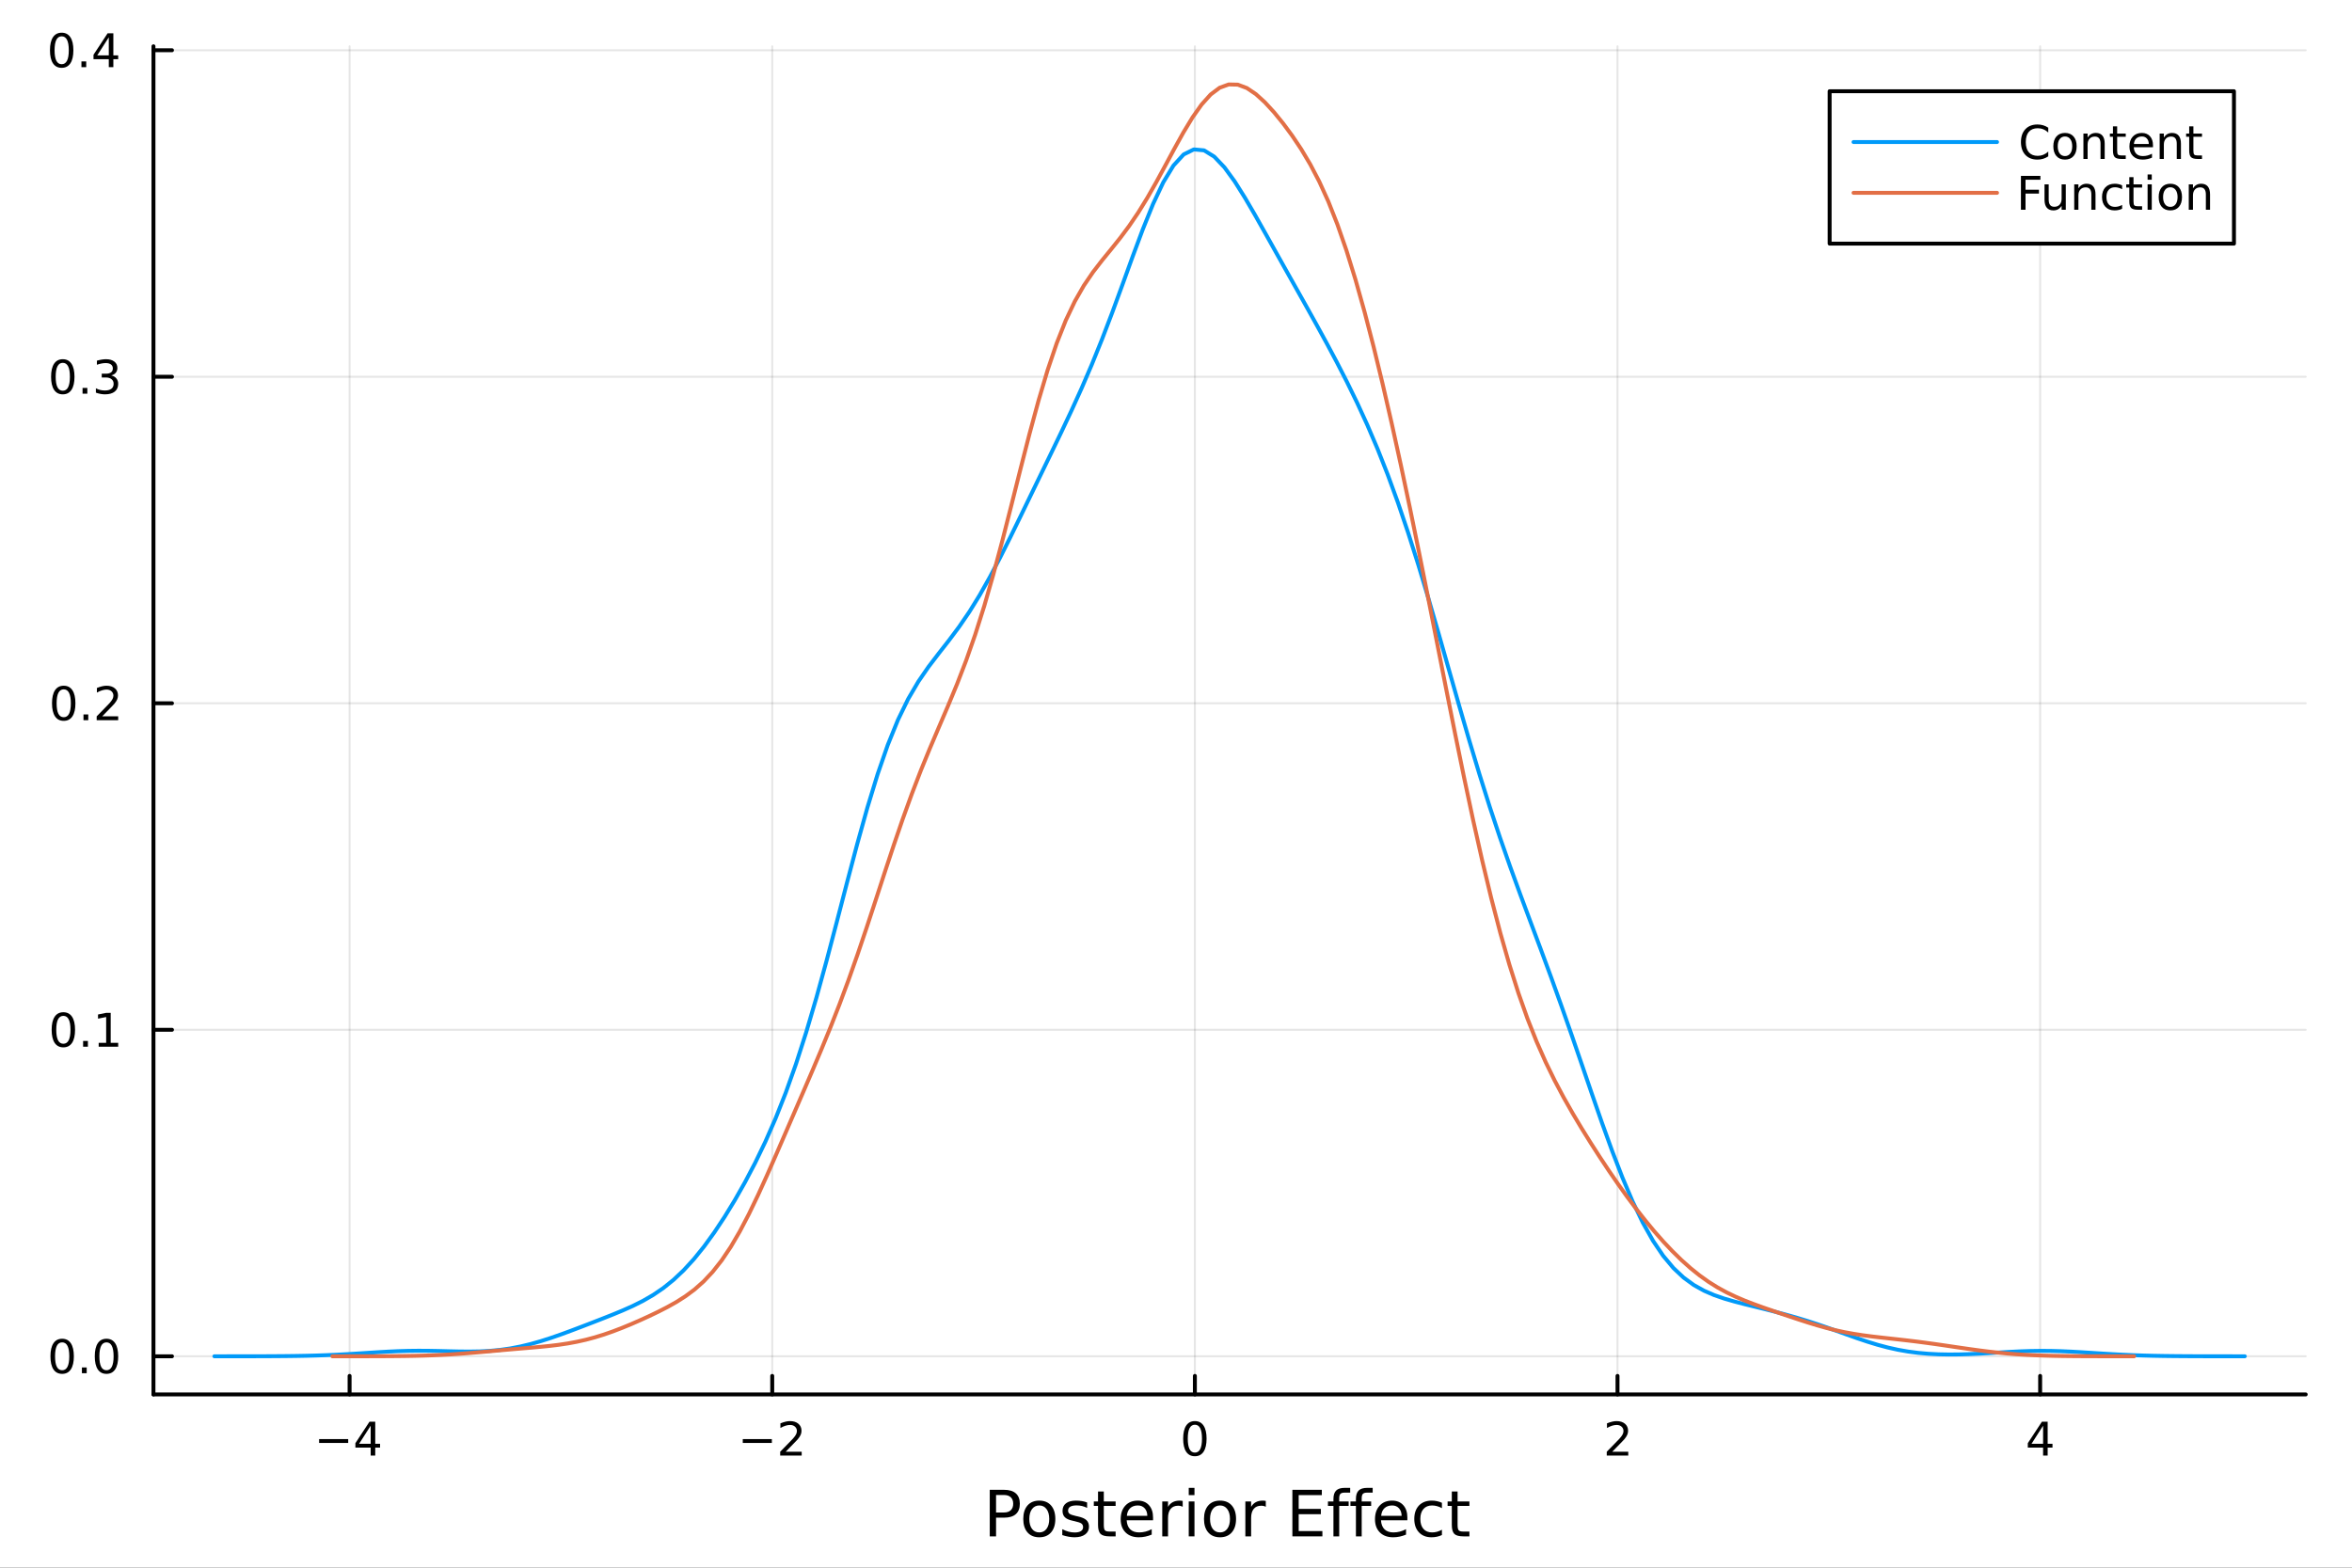 <svg xmlns="http://www.w3.org/2000/svg" xmlns:xlink="http://www.w3.org/1999/xlink" width="600" height="400" viewBox="0 0 2400 1600">
<rect x="0" y="0" width="2400" height="1600" fill="#333333" stroke="none"/>
<defs>
  <clipPath id="clip080">
    <rect x="0" y="0" width="2400" height="1600"></rect>
  </clipPath>
</defs>
<path clip-path="url(#clip080)" d="M0 1600 L2400 1600 L2400 0 L0 0  Z" fill="#ffffff" fill-rule="evenodd" fill-opacity="1"></path>
<defs>
  <clipPath id="clip081">
    <rect x="480" y="0" width="1681" height="1600"></rect>
  </clipPath>
</defs>
<path clip-path="url(#clip080)" d="M156.598 1423.18 L2352.76 1423.18 L2352.76 47.244 L156.598 47.244  Z" fill="#ffffff" fill-rule="evenodd" fill-opacity="1"></path>
<defs>
  <clipPath id="clip082">
    <rect x="156" y="47" width="2197" height="1377"></rect>
  </clipPath>
</defs>
<polyline clip-path="url(#clip082)" style="stroke:#000000; stroke-linecap:round; stroke-linejoin:round; stroke-width:2; stroke-opacity:0.1; fill:none" points="356.728,1423.18 356.728,47.244 "></polyline>
<polyline clip-path="url(#clip082)" style="stroke:#000000; stroke-linecap:round; stroke-linejoin:round; stroke-width:2; stroke-opacity:0.1; fill:none" points="787.992,1423.18 787.992,47.244 "></polyline>
<polyline clip-path="url(#clip082)" style="stroke:#000000; stroke-linecap:round; stroke-linejoin:round; stroke-width:2; stroke-opacity:0.1; fill:none" points="1219.26,1423.18 1219.26,47.244 "></polyline>
<polyline clip-path="url(#clip082)" style="stroke:#000000; stroke-linecap:round; stroke-linejoin:round; stroke-width:2; stroke-opacity:0.1; fill:none" points="1650.52,1423.18 1650.52,47.244 "></polyline>
<polyline clip-path="url(#clip082)" style="stroke:#000000; stroke-linecap:round; stroke-linejoin:round; stroke-width:2; stroke-opacity:0.1; fill:none" points="2081.78,1423.18 2081.78,47.244 "></polyline>
<polyline clip-path="url(#clip080)" style="stroke:#000000; stroke-linecap:round; stroke-linejoin:round; stroke-width:4; stroke-opacity:1; fill:none" points="156.598,1423.18 2352.76,1423.18 "></polyline>
<polyline clip-path="url(#clip080)" style="stroke:#000000; stroke-linecap:round; stroke-linejoin:round; stroke-width:4; stroke-opacity:1; fill:none" points="356.728,1423.18 356.728,1404.28 "></polyline>
<polyline clip-path="url(#clip080)" style="stroke:#000000; stroke-linecap:round; stroke-linejoin:round; stroke-width:4; stroke-opacity:1; fill:none" points="787.992,1423.18 787.992,1404.28 "></polyline>
<polyline clip-path="url(#clip080)" style="stroke:#000000; stroke-linecap:round; stroke-linejoin:round; stroke-width:4; stroke-opacity:1; fill:none" points="1219.26,1423.18 1219.26,1404.28 "></polyline>
<polyline clip-path="url(#clip080)" style="stroke:#000000; stroke-linecap:round; stroke-linejoin:round; stroke-width:4; stroke-opacity:1; fill:none" points="1650.52,1423.18 1650.52,1404.28 "></polyline>
<polyline clip-path="url(#clip080)" style="stroke:#000000; stroke-linecap:round; stroke-linejoin:round; stroke-width:4; stroke-opacity:1; fill:none" points="2081.78,1423.18 2081.78,1404.28 "></polyline>
<path clip-path="url(#clip080)" d="M325.628 1468.75 L355.304 1468.75 L355.304 1472.69 L325.628 1472.69 L325.628 1468.75 Z" fill="#000000" fill-rule="nonzero" fill-opacity="1"></path><path clip-path="url(#clip080)" d="M378.244 1455.09 L366.438 1473.54 L378.244 1473.54 L378.244 1455.09 M377.017 1451.02 L382.897 1451.02 L382.897 1473.54 L387.827 1473.54 L387.827 1477.43 L382.897 1477.43 L382.897 1485.58 L378.244 1485.58 L378.244 1477.43 L362.642 1477.43 L362.642 1472.92 L377.017 1451.02 Z" fill="#000000" fill-rule="nonzero" fill-opacity="1"></path><path clip-path="url(#clip080)" d="M757.934 1468.75 L787.61 1468.75 L787.61 1472.69 L757.934 1472.69 L757.934 1468.75 Z" fill="#000000" fill-rule="nonzero" fill-opacity="1"></path><path clip-path="url(#clip080)" d="M801.73 1481.64 L818.05 1481.64 L818.05 1485.58 L796.105 1485.58 L796.105 1481.64 Q798.767 1478.89 803.351 1474.26 Q807.957 1469.61 809.138 1468.27 Q811.383 1465.74 812.263 1464.01 Q813.165 1462.25 813.165 1460.56 Q813.165 1457.8 811.221 1456.07 Q809.3 1454.33 806.198 1454.33 Q803.999 1454.33 801.545 1455.09 Q799.115 1455.86 796.337 1457.41 L796.337 1452.69 Q799.161 1451.55 801.615 1450.97 Q804.068 1450.39 806.105 1450.39 Q811.476 1450.39 814.67 1453.08 Q817.865 1455.77 817.865 1460.26 Q817.865 1462.39 817.054 1464.31 Q816.267 1466.2 814.161 1468.8 Q813.582 1469.47 810.48 1472.69 Q807.378 1475.88 801.73 1481.64 Z" fill="#000000" fill-rule="nonzero" fill-opacity="1"></path><path clip-path="url(#clip080)" d="M1219.26 1454.1 Q1215.65 1454.1 1213.82 1457.66 Q1212.01 1461.2 1212.01 1468.33 Q1212.01 1475.44 1213.82 1479.01 Q1215.65 1482.55 1219.26 1482.55 Q1222.89 1482.55 1224.7 1479.01 Q1226.52 1475.44 1226.52 1468.33 Q1226.52 1461.2 1224.7 1457.66 Q1222.89 1454.1 1219.26 1454.1 M1219.26 1450.39 Q1225.07 1450.39 1228.12 1455 Q1231.2 1459.58 1231.2 1468.33 Q1231.2 1477.06 1228.12 1481.67 Q1225.07 1486.25 1219.26 1486.25 Q1213.45 1486.25 1210.37 1481.67 Q1207.31 1477.06 1207.31 1468.33 Q1207.31 1459.58 1210.37 1455 Q1213.45 1450.39 1219.26 1450.39 Z" fill="#000000" fill-rule="nonzero" fill-opacity="1"></path><path clip-path="url(#clip080)" d="M1645.17 1481.64 L1661.49 1481.64 L1661.49 1485.58 L1639.55 1485.58 L1639.55 1481.64 Q1642.21 1478.89 1646.79 1474.26 Q1651.4 1469.61 1652.58 1468.27 Q1654.83 1465.74 1655.71 1464.01 Q1656.61 1462.25 1656.61 1460.56 Q1656.61 1457.8 1654.66 1456.07 Q1652.74 1454.33 1649.64 1454.33 Q1647.44 1454.33 1644.99 1455.09 Q1642.56 1455.86 1639.78 1457.41 L1639.78 1452.69 Q1642.6 1451.55 1645.06 1450.97 Q1647.51 1450.39 1649.55 1450.39 Q1654.92 1450.39 1658.11 1453.08 Q1661.31 1455.77 1661.31 1460.26 Q1661.31 1462.39 1660.5 1464.31 Q1659.71 1466.2 1657.6 1468.8 Q1657.03 1469.47 1653.92 1472.69 Q1650.82 1475.88 1645.17 1481.64 Z" fill="#000000" fill-rule="nonzero" fill-opacity="1"></path><path clip-path="url(#clip080)" d="M2084.79 1455.09 L2072.99 1473.54 L2084.79 1473.54 L2084.79 1455.09 M2083.57 1451.02 L2089.45 1451.02 L2089.45 1473.54 L2094.38 1473.54 L2094.38 1477.43 L2089.45 1477.43 L2089.45 1485.58 L2084.79 1485.58 L2084.79 1477.43 L2069.19 1477.43 L2069.19 1472.92 L2083.57 1451.02 Z" fill="#000000" fill-rule="nonzero" fill-opacity="1"></path><path clip-path="url(#clip080)" d="M1016.39 1525.81 L1016.39 1543.66 L1024.48 1543.66 Q1028.97 1543.66 1031.42 1541.34 Q1033.87 1539.02 1033.87 1534.72 Q1033.87 1530.45 1031.42 1528.13 Q1028.97 1525.81 1024.48 1525.81 L1016.39 1525.81 M1009.96 1520.52 L1024.48 1520.52 Q1032.47 1520.52 1036.54 1524.15 Q1040.65 1527.75 1040.65 1534.72 Q1040.65 1541.75 1036.54 1545.35 Q1032.47 1548.95 1024.48 1548.95 L1016.39 1548.95 L1016.39 1568.04 L1009.96 1568.04 L1009.96 1520.52 Z" fill="#000000" fill-rule="nonzero" fill-opacity="1"></path><path clip-path="url(#clip080)" d="M1060.51 1536.5 Q1055.8 1536.5 1053.06 1540.19 Q1050.32 1543.85 1050.32 1550.25 Q1050.32 1556.65 1053.03 1560.34 Q1055.76 1564 1060.51 1564 Q1065.19 1564 1067.92 1560.31 Q1070.66 1556.62 1070.66 1550.25 Q1070.66 1543.92 1067.92 1540.23 Q1065.19 1536.5 1060.51 1536.5 M1060.51 1531.54 Q1068.15 1531.54 1072.51 1536.5 Q1076.87 1541.47 1076.87 1550.25 Q1076.87 1559 1072.51 1564 Q1068.15 1568.97 1060.51 1568.97 Q1052.84 1568.97 1048.48 1564 Q1044.15 1559 1044.15 1550.25 Q1044.15 1541.47 1048.48 1536.5 Q1052.84 1531.54 1060.51 1531.54 Z" fill="#000000" fill-rule="nonzero" fill-opacity="1"></path><path clip-path="url(#clip080)" d="M1109.3 1533.45 L1109.3 1538.98 Q1106.82 1537.71 1104.14 1537.07 Q1101.47 1536.44 1098.61 1536.44 Q1094.25 1536.44 1092.05 1537.77 Q1089.88 1539.11 1089.88 1541.79 Q1089.88 1543.82 1091.44 1545 Q1093 1546.15 1097.71 1547.2 L1099.72 1547.64 Q1105.96 1548.98 1108.57 1551.43 Q1111.21 1553.85 1111.21 1558.21 Q1111.21 1563.17 1107.26 1566.07 Q1103.35 1568.97 1096.47 1568.97 Q1093.61 1568.97 1090.49 1568.39 Q1087.4 1567.85 1083.96 1566.74 L1083.96 1560.69 Q1087.21 1562.38 1090.36 1563.24 Q1093.51 1564.07 1096.6 1564.07 Q1100.74 1564.07 1102.97 1562.66 Q1105.19 1561.23 1105.19 1558.65 Q1105.19 1556.27 1103.57 1554.99 Q1101.98 1553.72 1096.54 1552.54 L1094.5 1552.07 Q1089.06 1550.92 1086.64 1548.56 Q1084.22 1546.18 1084.22 1542.04 Q1084.22 1537.01 1087.78 1534.27 Q1091.35 1531.54 1097.91 1531.54 Q1101.15 1531.54 1104.02 1532.01 Q1106.88 1532.49 1109.3 1533.45 Z" fill="#000000" fill-rule="nonzero" fill-opacity="1"></path><path clip-path="url(#clip080)" d="M1126.33 1522.27 L1126.33 1532.4 L1138.39 1532.4 L1138.39 1536.95 L1126.33 1536.95 L1126.33 1556.3 Q1126.33 1560.66 1127.51 1561.9 Q1128.72 1563.14 1132.38 1563.14 L1138.39 1563.14 L1138.39 1568.04 L1132.38 1568.04 Q1125.6 1568.04 1123.02 1565.53 Q1120.44 1562.98 1120.44 1556.3 L1120.44 1536.95 L1116.14 1536.95 L1116.14 1532.4 L1120.44 1532.4 L1120.44 1522.27 L1126.33 1522.27 Z" fill="#000000" fill-rule="nonzero" fill-opacity="1"></path><path clip-path="url(#clip080)" d="M1176.59 1548.76 L1176.59 1551.62 L1149.66 1551.62 Q1150.04 1557.67 1153.29 1560.85 Q1156.57 1564 1162.39 1564 Q1165.76 1564 1168.92 1563.17 Q1172.1 1562.35 1175.22 1560.69 L1175.22 1566.23 Q1172.07 1567.57 1168.76 1568.27 Q1165.45 1568.97 1162.04 1568.97 Q1153.51 1568.97 1148.51 1564 Q1143.55 1559.04 1143.55 1550.57 Q1143.55 1541.82 1148.26 1536.69 Q1153 1531.54 1161.02 1531.54 Q1168.21 1531.54 1172.38 1536.18 Q1176.59 1540.8 1176.59 1548.76 M1170.73 1547.04 Q1170.67 1542.23 1168.02 1539.37 Q1165.41 1536.5 1161.09 1536.5 Q1156.18 1536.5 1153.22 1539.27 Q1150.3 1542.04 1149.85 1547.07 L1170.73 1547.04 Z" fill="#000000" fill-rule="nonzero" fill-opacity="1"></path><path clip-path="url(#clip080)" d="M1206.85 1537.87 Q1205.87 1537.3 1204.69 1537.04 Q1203.54 1536.76 1202.14 1536.76 Q1197.18 1536.76 1194.51 1540 Q1191.86 1543.22 1191.86 1549.27 L1191.86 1568.04 L1185.98 1568.04 L1185.98 1532.4 L1191.86 1532.4 L1191.86 1537.93 Q1193.71 1534.69 1196.67 1533.13 Q1199.63 1531.54 1203.86 1531.54 Q1204.47 1531.54 1205.2 1531.63 Q1205.93 1531.7 1206.82 1531.85 L1206.85 1537.87 Z" fill="#000000" fill-rule="nonzero" fill-opacity="1"></path><path clip-path="url(#clip080)" d="M1213 1532.4 L1218.85 1532.4 L1218.85 1568.04 L1213 1568.04 L1213 1532.4 M1213 1518.52 L1218.85 1518.52 L1218.85 1525.93 L1213 1525.93 L1213 1518.52 Z" fill="#000000" fill-rule="nonzero" fill-opacity="1"></path><path clip-path="url(#clip080)" d="M1244.92 1536.5 Q1240.21 1536.5 1237.47 1540.19 Q1234.74 1543.85 1234.74 1550.25 Q1234.74 1556.65 1237.44 1560.34 Q1240.18 1564 1244.92 1564 Q1249.6 1564 1252.34 1560.31 Q1255.07 1556.62 1255.07 1550.25 Q1255.07 1543.92 1252.34 1540.23 Q1249.6 1536.5 1244.92 1536.5 M1244.92 1531.54 Q1252.56 1531.54 1256.92 1536.5 Q1261.28 1541.47 1261.28 1550.25 Q1261.28 1559 1256.92 1564 Q1252.56 1568.97 1244.92 1568.97 Q1237.25 1568.97 1232.89 1564 Q1228.56 1559 1228.56 1550.25 Q1228.56 1541.47 1232.89 1536.5 Q1237.25 1531.54 1244.92 1531.54 Z" fill="#000000" fill-rule="nonzero" fill-opacity="1"></path><path clip-path="url(#clip080)" d="M1291.65 1537.87 Q1290.66 1537.3 1289.48 1537.04 Q1288.34 1536.76 1286.94 1536.76 Q1281.97 1536.76 1279.3 1540 Q1276.65 1543.22 1276.65 1549.27 L1276.65 1568.04 L1270.77 1568.04 L1270.77 1532.4 L1276.65 1532.4 L1276.65 1537.93 Q1278.5 1534.69 1281.46 1533.13 Q1284.42 1531.54 1288.65 1531.54 Q1289.26 1531.54 1289.99 1531.63 Q1290.72 1531.7 1291.61 1531.85 L1291.65 1537.87 Z" fill="#000000" fill-rule="nonzero" fill-opacity="1"></path><path clip-path="url(#clip080)" d="M1318.76 1520.52 L1348.81 1520.52 L1348.81 1525.93 L1325.19 1525.93 L1325.19 1540 L1347.82 1540 L1347.82 1545.41 L1325.19 1545.41 L1325.19 1562.63 L1349.38 1562.63 L1349.38 1568.04 L1318.76 1568.04 L1318.76 1520.52 Z" fill="#000000" fill-rule="nonzero" fill-opacity="1"></path><path clip-path="url(#clip080)" d="M1377.74 1518.52 L1377.74 1523.39 L1372.14 1523.39 Q1368.99 1523.39 1367.75 1524.66 Q1366.54 1525.93 1366.54 1529.24 L1366.54 1532.4 L1376.18 1532.4 L1376.18 1536.95 L1366.54 1536.95 L1366.54 1568.04 L1360.65 1568.04 L1360.65 1536.95 L1355.05 1536.95 L1355.05 1532.4 L1360.65 1532.4 L1360.65 1529.91 Q1360.65 1523.96 1363.42 1521.26 Q1366.19 1518.52 1372.2 1518.52 L1377.74 1518.52 Z" fill="#000000" fill-rule="nonzero" fill-opacity="1"></path><path clip-path="url(#clip080)" d="M1400.69 1518.52 L1400.69 1523.39 L1395.09 1523.39 Q1391.94 1523.39 1390.7 1524.66 Q1389.49 1525.93 1389.49 1529.24 L1389.49 1532.4 L1399.13 1532.4 L1399.13 1536.95 L1389.49 1536.95 L1389.49 1568.04 L1383.6 1568.04 L1383.6 1536.95 L1378 1536.95 L1378 1532.4 L1383.6 1532.4 L1383.6 1529.91 Q1383.6 1523.96 1386.37 1521.26 Q1389.14 1518.52 1395.15 1518.52 L1400.69 1518.52 Z" fill="#000000" fill-rule="nonzero" fill-opacity="1"></path><path clip-path="url(#clip080)" d="M1436.08 1548.76 L1436.08 1551.62 L1409.16 1551.62 Q1409.54 1557.67 1412.79 1560.85 Q1416.06 1564 1421.89 1564 Q1425.26 1564 1428.41 1563.17 Q1431.6 1562.35 1434.72 1560.69 L1434.72 1566.23 Q1431.56 1567.57 1428.25 1568.27 Q1424.94 1568.97 1421.54 1568.97 Q1413.01 1568.97 1408.01 1564 Q1403.05 1559.04 1403.05 1550.57 Q1403.05 1541.82 1407.76 1536.69 Q1412.5 1531.54 1420.52 1531.54 Q1427.71 1531.54 1431.88 1536.18 Q1436.08 1540.8 1436.08 1548.76 M1430.23 1547.04 Q1430.16 1542.23 1427.52 1539.37 Q1424.91 1536.5 1420.58 1536.5 Q1415.68 1536.5 1412.72 1539.27 Q1409.79 1542.04 1409.35 1547.07 L1430.23 1547.04 Z" fill="#000000" fill-rule="nonzero" fill-opacity="1"></path><path clip-path="url(#clip080)" d="M1471.35 1533.76 L1471.35 1539.24 Q1468.87 1537.87 1466.35 1537.2 Q1463.87 1536.5 1461.32 1536.5 Q1455.63 1536.5 1452.48 1540.13 Q1449.32 1543.73 1449.32 1550.25 Q1449.32 1556.78 1452.48 1560.4 Q1455.63 1564 1461.32 1564 Q1463.87 1564 1466.35 1563.33 Q1468.87 1562.63 1471.35 1561.26 L1471.35 1566.68 Q1468.9 1567.82 1466.26 1568.39 Q1463.65 1568.97 1460.69 1568.97 Q1452.63 1568.97 1447.89 1563.91 Q1443.15 1558.85 1443.15 1550.25 Q1443.15 1541.53 1447.92 1536.53 Q1452.73 1531.54 1461.07 1531.54 Q1463.77 1531.54 1466.35 1532.11 Q1468.93 1532.65 1471.35 1533.76 Z" fill="#000000" fill-rule="nonzero" fill-opacity="1"></path><path clip-path="url(#clip080)" d="M1487.33 1522.27 L1487.33 1532.4 L1499.39 1532.4 L1499.39 1536.95 L1487.33 1536.95 L1487.33 1556.3 Q1487.33 1560.66 1488.51 1561.9 Q1489.71 1563.14 1493.38 1563.14 L1499.39 1563.14 L1499.39 1568.04 L1493.38 1568.04 Q1486.6 1568.04 1484.02 1565.53 Q1481.44 1562.98 1481.44 1556.3 L1481.44 1536.95 L1477.14 1536.95 L1477.14 1532.4 L1481.44 1532.4 L1481.44 1522.27 L1487.33 1522.27 Z" fill="#000000" fill-rule="nonzero" fill-opacity="1"></path><polyline clip-path="url(#clip082)" style="stroke:#000000; stroke-linecap:round; stroke-linejoin:round; stroke-width:2; stroke-opacity:0.1; fill:none" points="156.598,1384.24 2352.76,1384.24 "></polyline>
<polyline clip-path="url(#clip082)" style="stroke:#000000; stroke-linecap:round; stroke-linejoin:round; stroke-width:2; stroke-opacity:0.1; fill:none" points="156.598,1051 2352.76,1051 "></polyline>
<polyline clip-path="url(#clip082)" style="stroke:#000000; stroke-linecap:round; stroke-linejoin:round; stroke-width:2; stroke-opacity:0.1; fill:none" points="156.598,717.76 2352.76,717.76 "></polyline>
<polyline clip-path="url(#clip082)" style="stroke:#000000; stroke-linecap:round; stroke-linejoin:round; stroke-width:2; stroke-opacity:0.1; fill:none" points="156.598,384.519 2352.76,384.519 "></polyline>
<polyline clip-path="url(#clip082)" style="stroke:#000000; stroke-linecap:round; stroke-linejoin:round; stroke-width:2; stroke-opacity:0.1; fill:none" points="156.598,51.279 2352.76,51.279 "></polyline>
<polyline clip-path="url(#clip080)" style="stroke:#000000; stroke-linecap:round; stroke-linejoin:round; stroke-width:4; stroke-opacity:1; fill:none" points="156.598,1423.18 156.598,47.244 "></polyline>
<polyline clip-path="url(#clip080)" style="stroke:#000000; stroke-linecap:round; stroke-linejoin:round; stroke-width:4; stroke-opacity:1; fill:none" points="156.598,1384.24 175.496,1384.24 "></polyline>
<polyline clip-path="url(#clip080)" style="stroke:#000000; stroke-linecap:round; stroke-linejoin:round; stroke-width:4; stroke-opacity:1; fill:none" points="156.598,1051 175.496,1051 "></polyline>
<polyline clip-path="url(#clip080)" style="stroke:#000000; stroke-linecap:round; stroke-linejoin:round; stroke-width:4; stroke-opacity:1; fill:none" points="156.598,717.76 175.496,717.76 "></polyline>
<polyline clip-path="url(#clip080)" style="stroke:#000000; stroke-linecap:round; stroke-linejoin:round; stroke-width:4; stroke-opacity:1; fill:none" points="156.598,384.519 175.496,384.519 "></polyline>
<polyline clip-path="url(#clip080)" style="stroke:#000000; stroke-linecap:round; stroke-linejoin:round; stroke-width:4; stroke-opacity:1; fill:none" points="156.598,51.279 175.496,51.279 "></polyline>
<path clip-path="url(#clip080)" d="M63.423 1370.04 Q59.812 1370.04 57.983 1373.6 Q56.177 1377.15 56.177 1384.28 Q56.177 1391.38 57.983 1394.95 Q59.812 1398.49 63.423 1398.49 Q67.057 1398.49 68.862 1394.95 Q70.691 1391.38 70.691 1384.28 Q70.691 1377.15 68.862 1373.6 Q67.057 1370.04 63.423 1370.04 M63.423 1366.34 Q69.233 1366.34 72.288 1370.94 Q75.367 1375.53 75.367 1384.28 Q75.367 1393 72.288 1397.61 Q69.233 1402.19 63.423 1402.19 Q57.612 1402.19 54.534 1397.61 Q51.478 1393 51.478 1384.28 Q51.478 1375.53 54.534 1370.94 Q57.612 1366.34 63.423 1366.34 Z" fill="#000000" fill-rule="nonzero" fill-opacity="1"></path><path clip-path="url(#clip080)" d="M83.585 1395.64 L88.469 1395.64 L88.469 1401.52 L83.585 1401.52 L83.585 1395.64 Z" fill="#000000" fill-rule="nonzero" fill-opacity="1"></path><path clip-path="url(#clip080)" d="M108.654 1370.04 Q105.043 1370.04 103.214 1373.6 Q101.409 1377.15 101.409 1384.28 Q101.409 1391.38 103.214 1394.95 Q105.043 1398.49 108.654 1398.49 Q112.288 1398.49 114.094 1394.95 Q115.922 1391.38 115.922 1384.28 Q115.922 1377.15 114.094 1373.6 Q112.288 1370.04 108.654 1370.04 M108.654 1366.34 Q114.464 1366.34 117.52 1370.94 Q120.598 1375.53 120.598 1384.28 Q120.598 1393 117.52 1397.61 Q114.464 1402.19 108.654 1402.19 Q102.844 1402.19 99.765 1397.61 Q96.71 1393 96.71 1384.28 Q96.71 1375.53 99.765 1370.94 Q102.844 1366.34 108.654 1366.34 Z" fill="#000000" fill-rule="nonzero" fill-opacity="1"></path><path clip-path="url(#clip080)" d="M64.65 1036.8 Q61.038 1036.8 59.21 1040.36 Q57.404 1043.91 57.404 1051.04 Q57.404 1058.14 59.21 1061.71 Q61.038 1065.25 64.65 1065.25 Q68.284 1065.25 70.089 1061.71 Q71.918 1058.14 71.918 1051.04 Q71.918 1043.91 70.089 1040.36 Q68.284 1036.8 64.65 1036.8 M64.65 1033.1 Q70.46 1033.1 73.515 1037.7 Q76.594 1042.29 76.594 1051.04 Q76.594 1059.76 73.515 1064.37 Q70.46 1068.95 64.65 1068.95 Q58.839 1068.95 55.761 1064.37 Q52.705 1059.76 52.705 1051.04 Q52.705 1042.29 55.761 1037.7 Q58.839 1033.1 64.65 1033.1 Z" fill="#000000" fill-rule="nonzero" fill-opacity="1"></path><path clip-path="url(#clip080)" d="M84.811 1062.4 L89.696 1062.4 L89.696 1068.28 L84.811 1068.28 L84.811 1062.4 Z" fill="#000000" fill-rule="nonzero" fill-opacity="1"></path><path clip-path="url(#clip080)" d="M100.691 1064.35 L108.33 1064.35 L108.33 1037.98 L100.02 1039.65 L100.02 1035.39 L108.283 1033.72 L112.959 1033.72 L112.959 1064.35 L120.598 1064.35 L120.598 1068.28 L100.691 1068.28 L100.691 1064.35 Z" fill="#000000" fill-rule="nonzero" fill-opacity="1"></path><path clip-path="url(#clip080)" d="M65.02 703.559 Q61.409 703.559 59.58 707.123 Q57.775 710.665 57.775 717.795 Q57.775 724.901 59.58 728.466 Q61.409 732.008 65.02 732.008 Q68.654 732.008 70.46 728.466 Q72.288 724.901 72.288 717.795 Q72.288 710.665 70.46 707.123 Q68.654 703.559 65.02 703.559 M65.02 699.855 Q70.83 699.855 73.885 704.461 Q76.964 709.045 76.964 717.795 Q76.964 726.521 73.885 731.128 Q70.83 735.711 65.02 735.711 Q59.21 735.711 56.131 731.128 Q53.075 726.521 53.075 717.795 Q53.075 709.045 56.131 704.461 Q59.21 699.855 65.02 699.855 Z" fill="#000000" fill-rule="nonzero" fill-opacity="1"></path><path clip-path="url(#clip080)" d="M85.182 729.16 L90.066 729.16 L90.066 735.04 L85.182 735.04 L85.182 729.16 Z" fill="#000000" fill-rule="nonzero" fill-opacity="1"></path><path clip-path="url(#clip080)" d="M104.279 731.105 L120.598 731.105 L120.598 735.04 L98.654 735.04 L98.654 731.105 Q101.316 728.35 105.899 723.721 Q110.506 719.068 111.686 717.725 Q113.932 715.202 114.811 713.466 Q115.714 711.707 115.714 710.017 Q115.714 707.262 113.77 705.526 Q111.848 703.79 108.746 703.79 Q106.547 703.79 104.094 704.554 Q101.663 705.318 98.885 706.869 L98.885 702.147 Q101.709 701.012 104.163 700.434 Q106.617 699.855 108.654 699.855 Q114.024 699.855 117.219 702.54 Q120.413 705.225 120.413 709.716 Q120.413 711.846 119.603 713.767 Q118.816 715.665 116.709 718.258 Q116.131 718.929 113.029 722.146 Q109.927 725.341 104.279 731.105 Z" fill="#000000" fill-rule="nonzero" fill-opacity="1"></path><path clip-path="url(#clip080)" d="M64.071 370.318 Q60.46 370.318 58.631 373.883 Q56.825 377.424 56.825 384.554 Q56.825 391.661 58.631 395.225 Q60.46 398.767 64.071 398.767 Q67.705 398.767 69.51 395.225 Q71.339 391.661 71.339 384.554 Q71.339 377.424 69.51 373.883 Q67.705 370.318 64.071 370.318 M64.071 366.614 Q69.881 366.614 72.936 371.221 Q76.015 375.804 76.015 384.554 Q76.015 393.281 72.936 397.887 Q69.881 402.471 64.071 402.471 Q58.261 402.471 55.182 397.887 Q52.126 393.281 52.126 384.554 Q52.126 375.804 55.182 371.221 Q58.261 366.614 64.071 366.614 Z" fill="#000000" fill-rule="nonzero" fill-opacity="1"></path><path clip-path="url(#clip080)" d="M84.233 395.92 L89.117 395.92 L89.117 401.799 L84.233 401.799 L84.233 395.92 Z" fill="#000000" fill-rule="nonzero" fill-opacity="1"></path><path clip-path="url(#clip080)" d="M113.469 383.165 Q116.825 383.883 118.7 386.151 Q120.598 388.42 120.598 391.753 Q120.598 396.869 117.08 399.67 Q113.561 402.471 107.08 402.471 Q104.904 402.471 102.589 402.031 Q100.297 401.614 97.844 400.758 L97.844 396.244 Q99.788 397.378 102.103 397.957 Q104.418 398.535 106.941 398.535 Q111.339 398.535 113.631 396.799 Q115.945 395.063 115.945 391.753 Q115.945 388.698 113.793 386.985 Q111.663 385.249 107.844 385.249 L103.816 385.249 L103.816 381.406 L108.029 381.406 Q111.478 381.406 113.307 380.04 Q115.135 378.651 115.135 376.059 Q115.135 373.397 113.237 371.985 Q111.362 370.55 107.844 370.55 Q105.922 370.55 103.723 370.966 Q101.524 371.383 98.885 372.262 L98.885 368.096 Q101.547 367.355 103.862 366.985 Q106.2 366.614 108.26 366.614 Q113.584 366.614 116.686 369.045 Q119.788 371.452 119.788 375.573 Q119.788 378.443 118.145 380.434 Q116.501 382.401 113.469 383.165 Z" fill="#000000" fill-rule="nonzero" fill-opacity="1"></path><path clip-path="url(#clip080)" d="M62.937 37.078 Q59.325 37.078 57.497 40.642 Q55.691 44.184 55.691 51.313 Q55.691 58.42 57.497 61.985 Q59.325 65.526 62.937 65.526 Q66.571 65.526 68.376 61.985 Q70.205 58.42 70.205 51.313 Q70.205 44.184 68.376 40.642 Q66.571 37.078 62.937 37.078 M62.937 33.374 Q68.747 33.374 71.802 37.98 Q74.881 42.564 74.881 51.313 Q74.881 60.04 71.802 64.647 Q68.747 69.23 62.937 69.23 Q57.126 69.23 54.048 64.647 Q50.992 60.04 50.992 51.313 Q50.992 42.564 54.048 37.98 Q57.126 33.374 62.937 33.374 Z" fill="#000000" fill-rule="nonzero" fill-opacity="1"></path><path clip-path="url(#clip080)" d="M83.098 62.679 L87.983 62.679 L87.983 68.559 L83.098 68.559 L83.098 62.679 Z" fill="#000000" fill-rule="nonzero" fill-opacity="1"></path><path clip-path="url(#clip080)" d="M111.015 38.073 L99.21 56.522 L111.015 56.522 L111.015 38.073 M109.788 33.999 L115.668 33.999 L115.668 56.522 L120.598 56.522 L120.598 60.411 L115.668 60.411 L115.668 68.559 L111.015 68.559 L111.015 60.411 L95.413 60.411 L95.413 55.897 L109.788 33.999 Z" fill="#000000" fill-rule="nonzero" fill-opacity="1"></path><polyline clip-path="url(#clip082)" style="stroke:#009af9; stroke-linecap:round; stroke-linejoin:round; stroke-width:4; stroke-opacity:1; fill:none" points="218.754,1384.24 229.165,1384.24 239.576,1384.23 249.988,1384.22 260.399,1384.21 270.81,1384.18 281.221,1384.12 291.633,1384.04 302.044,1383.91 312.455,1383.72 322.867,1383.45 333.278,1383.09 343.689,1382.63 354.1,1382.07 364.512,1381.44 374.923,1380.77 385.334,1380.1 395.746,1379.5 406.157,1379.02 416.568,1378.71 426.979,1378.59 437.391,1378.65 447.802,1378.84 458.213,1379.11 468.625,1379.34 479.036,1379.42 489.447,1379.25 499.858,1378.71 510.27,1377.72 520.681,1376.24 531.092,1374.24 541.504,1371.73 551.915,1368.77 562.326,1365.43 572.738,1361.8 583.149,1357.97 593.56,1354.02 603.971,1350.02 614.383,1345.97 624.794,1341.85 635.205,1337.55 645.617,1332.91 656.028,1327.71 666.439,1321.69 676.85,1314.61 687.262,1306.23 697.673,1296.39 708.084,1285.03 718.496,1272.13 728.907,1257.78 739.318,1242.06 749.729,1225.04 760.141,1206.69 770.552,1186.86 780.963,1165.27 791.375,1141.53 801.786,1115.22 812.197,1085.99 822.609,1053.67 833.02,1018.37 843.431,980.54 853.842,941.018 864.254,900.929 874.665,861.584 885.076,824.311 895.488,790.267 905.899,760.268 916.31,734.668 926.721,713.31 937.133,695.566 947.544,680.459 957.955,666.83 968.367,653.531 978.778,639.599 989.189,624.369 999.6,607.524 1010.01,589.069 1020.42,569.26 1030.83,548.492 1041.25,527.188 1051.66,505.696 1062.07,484.222 1072.48,462.78 1082.89,441.196 1093.3,419.139 1103.71,396.192 1114.12,371.962 1124.54,346.201 1134.95,318.932 1145.36,290.542 1155.77,261.819 1166.18,233.912 1176.59,208.205 1187,186.134 1197.41,168.968 1207.83,157.617 1218.24,152.491 1228.65,153.458 1239.06,159.9 1249.47,170.846 1259.88,185.16 1270.29,201.723 1280.71,219.582 1291.12,238.035 1301.53,256.651 1311.94,275.231 1322.35,293.75 1332.76,312.284 1343.17,330.968 1353.58,349.966 1364,369.479 1374.41,389.746 1384.82,411.056 1395.23,433.731 1405.64,458.097 1416.05,484.444 1426.46,512.965 1436.87,543.713 1447.29,576.56 1457.7,611.186 1468.11,647.095 1478.52,683.657 1488.93,720.179 1499.34,755.998 1509.75,790.567 1520.16,823.54 1530.58,854.818 1540.99,884.556 1551.4,913.129 1561.81,941.05 1572.22,968.867 1582.63,997.059 1593.04,1025.93 1603.46,1055.56 1613.87,1085.77 1624.28,1116.13 1634.69,1146.04 1645.1,1174.8 1655.51,1201.73 1665.92,1226.23 1676.33,1247.84 1686.75,1266.35 1697.16,1281.73 1707.57,1294.15 1717.98,1303.94 1728.39,1311.51 1738.8,1317.32 1749.21,1321.82 1759.62,1325.41 1770.04,1328.42 1780.45,1331.12 1790.86,1333.68 1801.27,1336.24 1811.68,1338.88 1822.09,1341.65 1832.5,1344.59 1842.91,1347.74 1853.33,1351.1 1863.74,1354.65 1874.15,1358.35 1884.56,1362.1 1894.97,1365.79 1905.38,1369.29 1915.79,1372.48 1926.21,1375.26 1936.62,1377.59 1947.03,1379.42 1957.44,1380.78 1967.85,1381.7 1978.26,1382.23 1988.67,1382.42 1999.08,1382.34 2009.5,1382.03 2019.91,1381.55 2030.32,1380.96 2040.73,1380.32 2051.14,1379.71 2061.55,1379.2 2071.96,1378.85 2082.37,1378.7 2092.79,1378.77 2103.2,1379.05 2113.61,1379.51 2124.02,1380.11 2134.43,1380.77 2144.84,1381.44 2155.25,1382.07 2165.67,1382.63 2176.08,1383.09 2186.49,1383.45 2196.9,1383.72 2207.31,1383.91 2217.72,1384.04 2228.13,1384.12 2238.54,1384.18 2248.96,1384.21 2259.37,1384.22 2269.78,1384.23 2280.19,1384.24 2290.6,1384.24 "></polyline>
<polyline clip-path="url(#clip082)" style="stroke:#e26f46; stroke-linecap:round; stroke-linejoin:round; stroke-width:4; stroke-opacity:1; fill:none" points="339.166,1384.24 348.405,1384.24 357.644,1384.23 366.882,1384.22 376.121,1384.21 385.36,1384.18 394.599,1384.14 403.837,1384.07 413.076,1383.97 422.315,1383.81 431.554,1383.58 440.793,1383.27 450.031,1382.87 459.27,1382.36 468.509,1381.74 477.748,1381.04 486.986,1380.26 496.225,1379.44 505.464,1378.6 514.703,1377.77 523.942,1376.97 533.18,1376.19 542.419,1375.41 551.658,1374.58 560.897,1373.64 570.135,1372.52 579.374,1371.13 588.613,1369.43 597.852,1367.35 607.091,1364.88 616.329,1362.02 625.568,1358.79 634.807,1355.24 644.046,1351.43 653.284,1347.39 662.523,1343.17 671.762,1338.73 681.001,1334 690.24,1328.82 699.478,1322.94 708.717,1316.08 717.956,1307.89 727.195,1298.06 736.433,1286.34 745.672,1272.58 754.911,1256.78 764.15,1239.14 773.389,1219.95 782.627,1199.64 791.866,1178.63 801.105,1157.31 810.344,1135.93 819.582,1114.57 828.821,1093.11 838.06,1071.29 847.299,1048.78 856.538,1025.23 865.776,1000.4 875.015,974.254 884.254,946.946 893.493,918.864 902.731,890.56 911.97,862.657 921.209,835.733 930.448,810.201 939.687,786.215 948.925,763.611 958.164,741.904 967.403,720.343 976.642,698.027 985.88,674.049 995.119,647.662 1004.36,618.421 1013.6,586.294 1022.84,551.694 1032.07,515.445 1041.31,478.674 1050.55,442.655 1059.79,408.624 1069.03,377.615 1078.27,350.32 1087.51,327.017 1096.75,307.562 1105.98,291.438 1115.22,277.856 1124.46,265.877 1133.7,254.55 1142.94,243.024 1152.18,230.649 1161.42,217.026 1170.66,202.041 1179.89,185.854 1189.13,168.873 1198.37,151.703 1207.61,135.087 1216.85,119.834 1226.09,106.732 1235.33,96.467 1244.57,89.535 1253.8,86.186 1263.04,86.387 1272.28,89.844 1281.52,96.067 1290.76,104.475 1300,114.535 1309.24,125.877 1318.48,138.376 1327.72,152.181 1336.95,167.66 1346.19,185.309 1355.43,205.622 1364.67,228.979 1373.91,255.571 1383.15,285.387 1392.39,318.242 1401.63,353.852 1410.86,391.899 1420.1,432.086 1429.34,474.153 1438.58,517.852 1447.82,562.914 1457.06,609.004 1466.3,655.694 1475.54,702.464 1484.77,748.726 1494.01,793.861 1503.25,837.271 1512.49,878.418 1521.73,916.867 1530.97,952.309 1540.21,984.58 1549.45,1013.67 1558.68,1039.72 1567.92,1063 1577.16,1083.89 1586.4,1102.81 1595.64,1120.21 1604.88,1136.48 1614.12,1151.93 1623.36,1166.77 1632.59,1181.12 1641.83,1195.02 1651.07,1208.45 1660.31,1221.37 1669.55,1233.74 1678.79,1245.53 1688.03,1256.68 1697.27,1267.18 1706.5,1276.97 1715.74,1286.01 1724.98,1294.25 1734.22,1301.67 1743.46,1308.25 1752.7,1314.04 1761.94,1319.09 1771.18,1323.51 1780.42,1327.44 1789.65,1331 1798.89,1334.34 1808.13,1337.54 1817.37,1340.7 1826.61,1343.82 1835.85,1346.89 1845.09,1349.87 1854.33,1352.69 1863.56,1355.29 1872.8,1357.6 1882.04,1359.6 1891.28,1361.3 1900.52,1362.73 1909.76,1363.96 1919,1365.04 1928.24,1366.06 1937.47,1367.08 1946.71,1368.13 1955.95,1369.25 1965.19,1370.46 1974.43,1371.73 1983.67,1373.06 1992.91,1374.43 2002.15,1375.79 2011.38,1377.11 2020.62,1378.37 2029.86,1379.52 2039.1,1380.54 2048.34,1381.43 2057.58,1382.16 2066.82,1382.75 2076.06,1383.2 2085.29,1383.54 2094.53,1383.79 2103.77,1383.96 2113.01,1384.07 2122.25,1384.14 2131.49,1384.18 2140.73,1384.21 2149.97,1384.22 2159.2,1384.23 2168.44,1384.24 2177.68,1384.24 "></polyline>
<path clip-path="url(#clip080)" d="M1866.97 248.629 L2279.55 248.629 L2279.55 93.109 L1866.97 93.109  Z" fill="#ffffff" fill-rule="evenodd" fill-opacity="1"></path>
<polyline clip-path="url(#clip080)" style="stroke:#000000; stroke-linecap:round; stroke-linejoin:round; stroke-width:4; stroke-opacity:1; fill:none" points="1866.97,248.629 2279.55,248.629 2279.55,93.109 1866.97,93.109 1866.97,248.629 "></polyline>
<polyline clip-path="url(#clip080)" style="stroke:#009af9; stroke-linecap:round; stroke-linejoin:round; stroke-width:4; stroke-opacity:1; fill:none" points="1891.37,144.949 2037.79,144.949 "></polyline>
<path clip-path="url(#clip080)" d="M2090.06 130.331 L2090.06 135.261 Q2087.7 133.062 2085.01 131.974 Q2082.35 130.886 2079.34 130.886 Q2073.41 130.886 2070.27 134.52 Q2067.12 138.132 2067.12 144.983 Q2067.12 151.812 2070.27 155.446 Q2073.41 159.057 2079.34 159.057 Q2082.35 159.057 2085.01 157.969 Q2087.7 156.881 2090.06 154.682 L2090.06 159.567 Q2087.6 161.233 2084.85 162.067 Q2082.12 162.9 2079.06 162.9 Q2071.21 162.9 2066.7 158.108 Q2062.19 153.293 2062.19 144.983 Q2062.19 136.65 2066.7 131.858 Q2071.21 127.044 2079.06 127.044 Q2082.16 127.044 2084.9 127.877 Q2087.65 128.687 2090.06 130.331 Z" fill="#000000" fill-rule="nonzero" fill-opacity="1"></path><path clip-path="url(#clip080)" d="M2107.14 139.289 Q2103.71 139.289 2101.72 141.974 Q2099.73 144.636 2099.73 149.289 Q2099.73 153.942 2101.7 156.627 Q2103.69 159.289 2107.14 159.289 Q2110.54 159.289 2112.53 156.604 Q2114.52 153.918 2114.52 149.289 Q2114.52 144.682 2112.53 141.997 Q2110.54 139.289 2107.14 139.289 M2107.14 135.678 Q2112.7 135.678 2115.87 139.289 Q2119.04 142.9 2119.04 149.289 Q2119.04 155.655 2115.87 159.289 Q2112.7 162.9 2107.14 162.9 Q2101.56 162.9 2098.39 159.289 Q2095.24 155.655 2095.24 149.289 Q2095.24 142.9 2098.39 139.289 Q2101.56 135.678 2107.14 135.678 Z" fill="#000000" fill-rule="nonzero" fill-opacity="1"></path><path clip-path="url(#clip080)" d="M2147.65 146.581 L2147.65 162.229 L2143.39 162.229 L2143.39 146.719 Q2143.39 143.039 2141.96 141.21 Q2140.52 139.382 2137.65 139.382 Q2134.2 139.382 2132.21 141.581 Q2130.22 143.78 2130.22 147.576 L2130.22 162.229 L2125.94 162.229 L2125.94 136.303 L2130.22 136.303 L2130.22 140.331 Q2131.75 137.993 2133.81 136.835 Q2135.89 135.678 2138.6 135.678 Q2143.07 135.678 2145.36 138.456 Q2147.65 141.21 2147.65 146.581 Z" fill="#000000" fill-rule="nonzero" fill-opacity="1"></path><path clip-path="url(#clip080)" d="M2160.36 128.942 L2160.36 136.303 L2169.13 136.303 L2169.13 139.613 L2160.36 139.613 L2160.36 153.687 Q2160.36 156.858 2161.21 157.761 Q2162.09 158.664 2164.76 158.664 L2169.13 158.664 L2169.13 162.229 L2164.76 162.229 Q2159.83 162.229 2157.95 160.4 Q2156.08 158.548 2156.08 153.687 L2156.08 139.613 L2152.95 139.613 L2152.95 136.303 L2156.08 136.303 L2156.08 128.942 L2160.36 128.942 Z" fill="#000000" fill-rule="nonzero" fill-opacity="1"></path><path clip-path="url(#clip080)" d="M2196.91 148.201 L2196.91 150.284 L2177.33 150.284 Q2177.6 154.682 2179.96 156.997 Q2182.35 159.289 2186.58 159.289 Q2189.04 159.289 2191.33 158.687 Q2193.64 158.085 2195.91 156.881 L2195.91 160.909 Q2193.62 161.881 2191.21 162.391 Q2188.81 162.9 2186.33 162.9 Q2180.13 162.9 2176.49 159.289 Q2172.88 155.678 2172.88 149.52 Q2172.88 143.155 2176.31 139.428 Q2179.76 135.678 2185.59 135.678 Q2190.82 135.678 2193.85 139.057 Q2196.91 142.414 2196.91 148.201 M2192.65 146.951 Q2192.6 143.456 2190.68 141.372 Q2188.78 139.289 2185.64 139.289 Q2182.07 139.289 2179.92 141.303 Q2177.79 143.317 2177.46 146.974 L2192.65 146.951 Z" fill="#000000" fill-rule="nonzero" fill-opacity="1"></path><path clip-path="url(#clip080)" d="M2225.45 146.581 L2225.45 162.229 L2221.19 162.229 L2221.19 146.719 Q2221.19 143.039 2219.76 141.21 Q2218.32 139.382 2215.45 139.382 Q2212 139.382 2210.01 141.581 Q2208.02 143.78 2208.02 147.576 L2208.02 162.229 L2203.74 162.229 L2203.74 136.303 L2208.02 136.303 L2208.02 140.331 Q2209.55 137.993 2211.61 136.835 Q2213.69 135.678 2216.4 135.678 Q2220.87 135.678 2223.16 138.456 Q2225.45 141.21 2225.45 146.581 Z" fill="#000000" fill-rule="nonzero" fill-opacity="1"></path><path clip-path="url(#clip080)" d="M2238.16 128.942 L2238.16 136.303 L2246.93 136.303 L2246.93 139.613 L2238.16 139.613 L2238.16 153.687 Q2238.16 156.858 2239.01 157.761 Q2239.89 158.664 2242.56 158.664 L2246.93 158.664 L2246.93 162.229 L2242.56 162.229 Q2237.63 162.229 2235.75 160.4 Q2233.88 158.548 2233.88 153.687 L2233.88 139.613 L2230.75 139.613 L2230.75 136.303 L2233.88 136.303 L2233.88 128.942 L2238.16 128.942 Z" fill="#000000" fill-rule="nonzero" fill-opacity="1"></path><polyline clip-path="url(#clip080)" style="stroke:#e26f46; stroke-linecap:round; stroke-linejoin:round; stroke-width:4; stroke-opacity:1; fill:none" points="1891.37,196.789 2037.79,196.789 "></polyline>
<path clip-path="url(#clip080)" d="M2062.19 179.509 L2082.05 179.509 L2082.05 183.444 L2066.86 183.444 L2066.86 193.629 L2080.57 193.629 L2080.57 197.564 L2066.86 197.564 L2066.86 214.069 L2062.19 214.069 L2062.19 179.509 Z" fill="#000000" fill-rule="nonzero" fill-opacity="1"></path><path clip-path="url(#clip080)" d="M2086.24 203.837 L2086.24 188.143 L2090.5 188.143 L2090.5 203.675 Q2090.5 207.356 2091.93 209.208 Q2093.37 211.036 2096.24 211.036 Q2099.69 211.036 2101.68 208.837 Q2103.69 206.638 2103.69 202.842 L2103.69 188.143 L2107.95 188.143 L2107.95 214.069 L2103.69 214.069 L2103.69 210.087 Q2102.14 212.448 2100.08 213.606 Q2098.04 214.74 2095.33 214.74 Q2090.87 214.74 2088.55 211.962 Q2086.24 209.184 2086.24 203.837 M2096.96 187.518 L2096.96 187.518 Z" fill="#000000" fill-rule="nonzero" fill-opacity="1"></path><path clip-path="url(#clip080)" d="M2138.27 198.421 L2138.27 214.069 L2134.02 214.069 L2134.02 198.559 Q2134.02 194.879 2132.58 193.05 Q2131.14 191.222 2128.27 191.222 Q2124.83 191.222 2122.83 193.421 Q2120.84 195.62 2120.84 199.416 L2120.84 214.069 L2116.56 214.069 L2116.56 188.143 L2120.84 188.143 L2120.84 192.171 Q2122.37 189.833 2124.43 188.675 Q2126.52 187.518 2129.22 187.518 Q2133.69 187.518 2135.98 190.296 Q2138.27 193.05 2138.27 198.421 Z" fill="#000000" fill-rule="nonzero" fill-opacity="1"></path><path clip-path="url(#clip080)" d="M2165.43 189.138 L2165.43 193.12 Q2163.62 192.124 2161.79 191.638 Q2159.99 191.129 2158.14 191.129 Q2153.99 191.129 2151.7 193.768 Q2149.41 196.384 2149.41 201.129 Q2149.41 205.874 2151.7 208.513 Q2153.99 211.129 2158.14 211.129 Q2159.99 211.129 2161.79 210.643 Q2163.62 210.133 2165.43 209.138 L2165.43 213.073 Q2163.64 213.907 2161.72 214.323 Q2159.83 214.74 2157.67 214.74 Q2151.82 214.74 2148.37 211.059 Q2144.92 207.379 2144.92 201.129 Q2144.92 194.786 2148.39 191.152 Q2151.89 187.518 2157.95 187.518 Q2159.92 187.518 2161.79 187.935 Q2163.67 188.328 2165.43 189.138 Z" fill="#000000" fill-rule="nonzero" fill-opacity="1"></path><path clip-path="url(#clip080)" d="M2177.05 180.782 L2177.05 188.143 L2185.82 188.143 L2185.82 191.453 L2177.05 191.453 L2177.05 205.527 Q2177.05 208.698 2177.9 209.601 Q2178.78 210.504 2181.45 210.504 L2185.82 210.504 L2185.82 214.069 L2181.45 214.069 Q2176.52 214.069 2174.64 212.24 Q2172.77 210.388 2172.77 205.527 L2172.77 191.453 L2169.64 191.453 L2169.64 188.143 L2172.77 188.143 L2172.77 180.782 L2177.05 180.782 Z" fill="#000000" fill-rule="nonzero" fill-opacity="1"></path><path clip-path="url(#clip080)" d="M2191.42 188.143 L2195.68 188.143 L2195.68 214.069 L2191.42 214.069 L2191.42 188.143 M2191.42 178.05 L2195.68 178.05 L2195.68 183.444 L2191.42 183.444 L2191.42 178.05 Z" fill="#000000" fill-rule="nonzero" fill-opacity="1"></path><path clip-path="url(#clip080)" d="M2214.64 191.129 Q2211.21 191.129 2209.22 193.814 Q2207.23 196.476 2207.23 201.129 Q2207.23 205.782 2209.2 208.467 Q2211.19 211.129 2214.64 211.129 Q2218.04 211.129 2220.03 208.444 Q2222.02 205.758 2222.02 201.129 Q2222.02 196.522 2220.03 193.837 Q2218.04 191.129 2214.64 191.129 M2214.64 187.518 Q2220.2 187.518 2223.37 191.129 Q2226.54 194.74 2226.54 201.129 Q2226.54 207.495 2223.37 211.129 Q2220.2 214.74 2214.64 214.74 Q2209.06 214.74 2205.89 211.129 Q2202.74 207.495 2202.74 201.129 Q2202.74 194.74 2205.89 191.129 Q2209.06 187.518 2214.64 187.518 Z" fill="#000000" fill-rule="nonzero" fill-opacity="1"></path><path clip-path="url(#clip080)" d="M2255.15 198.421 L2255.15 214.069 L2250.89 214.069 L2250.89 198.559 Q2250.89 194.879 2249.45 193.05 Q2248.02 191.222 2245.15 191.222 Q2241.7 191.222 2239.71 193.421 Q2237.72 195.62 2237.72 199.416 L2237.72 214.069 L2233.44 214.069 L2233.44 188.143 L2237.72 188.143 L2237.72 192.171 Q2239.25 189.833 2241.31 188.675 Q2243.39 187.518 2246.1 187.518 Q2250.57 187.518 2252.86 190.296 Q2255.15 193.05 2255.15 198.421 Z" fill="#000000" fill-rule="nonzero" fill-opacity="1"></path></svg>
